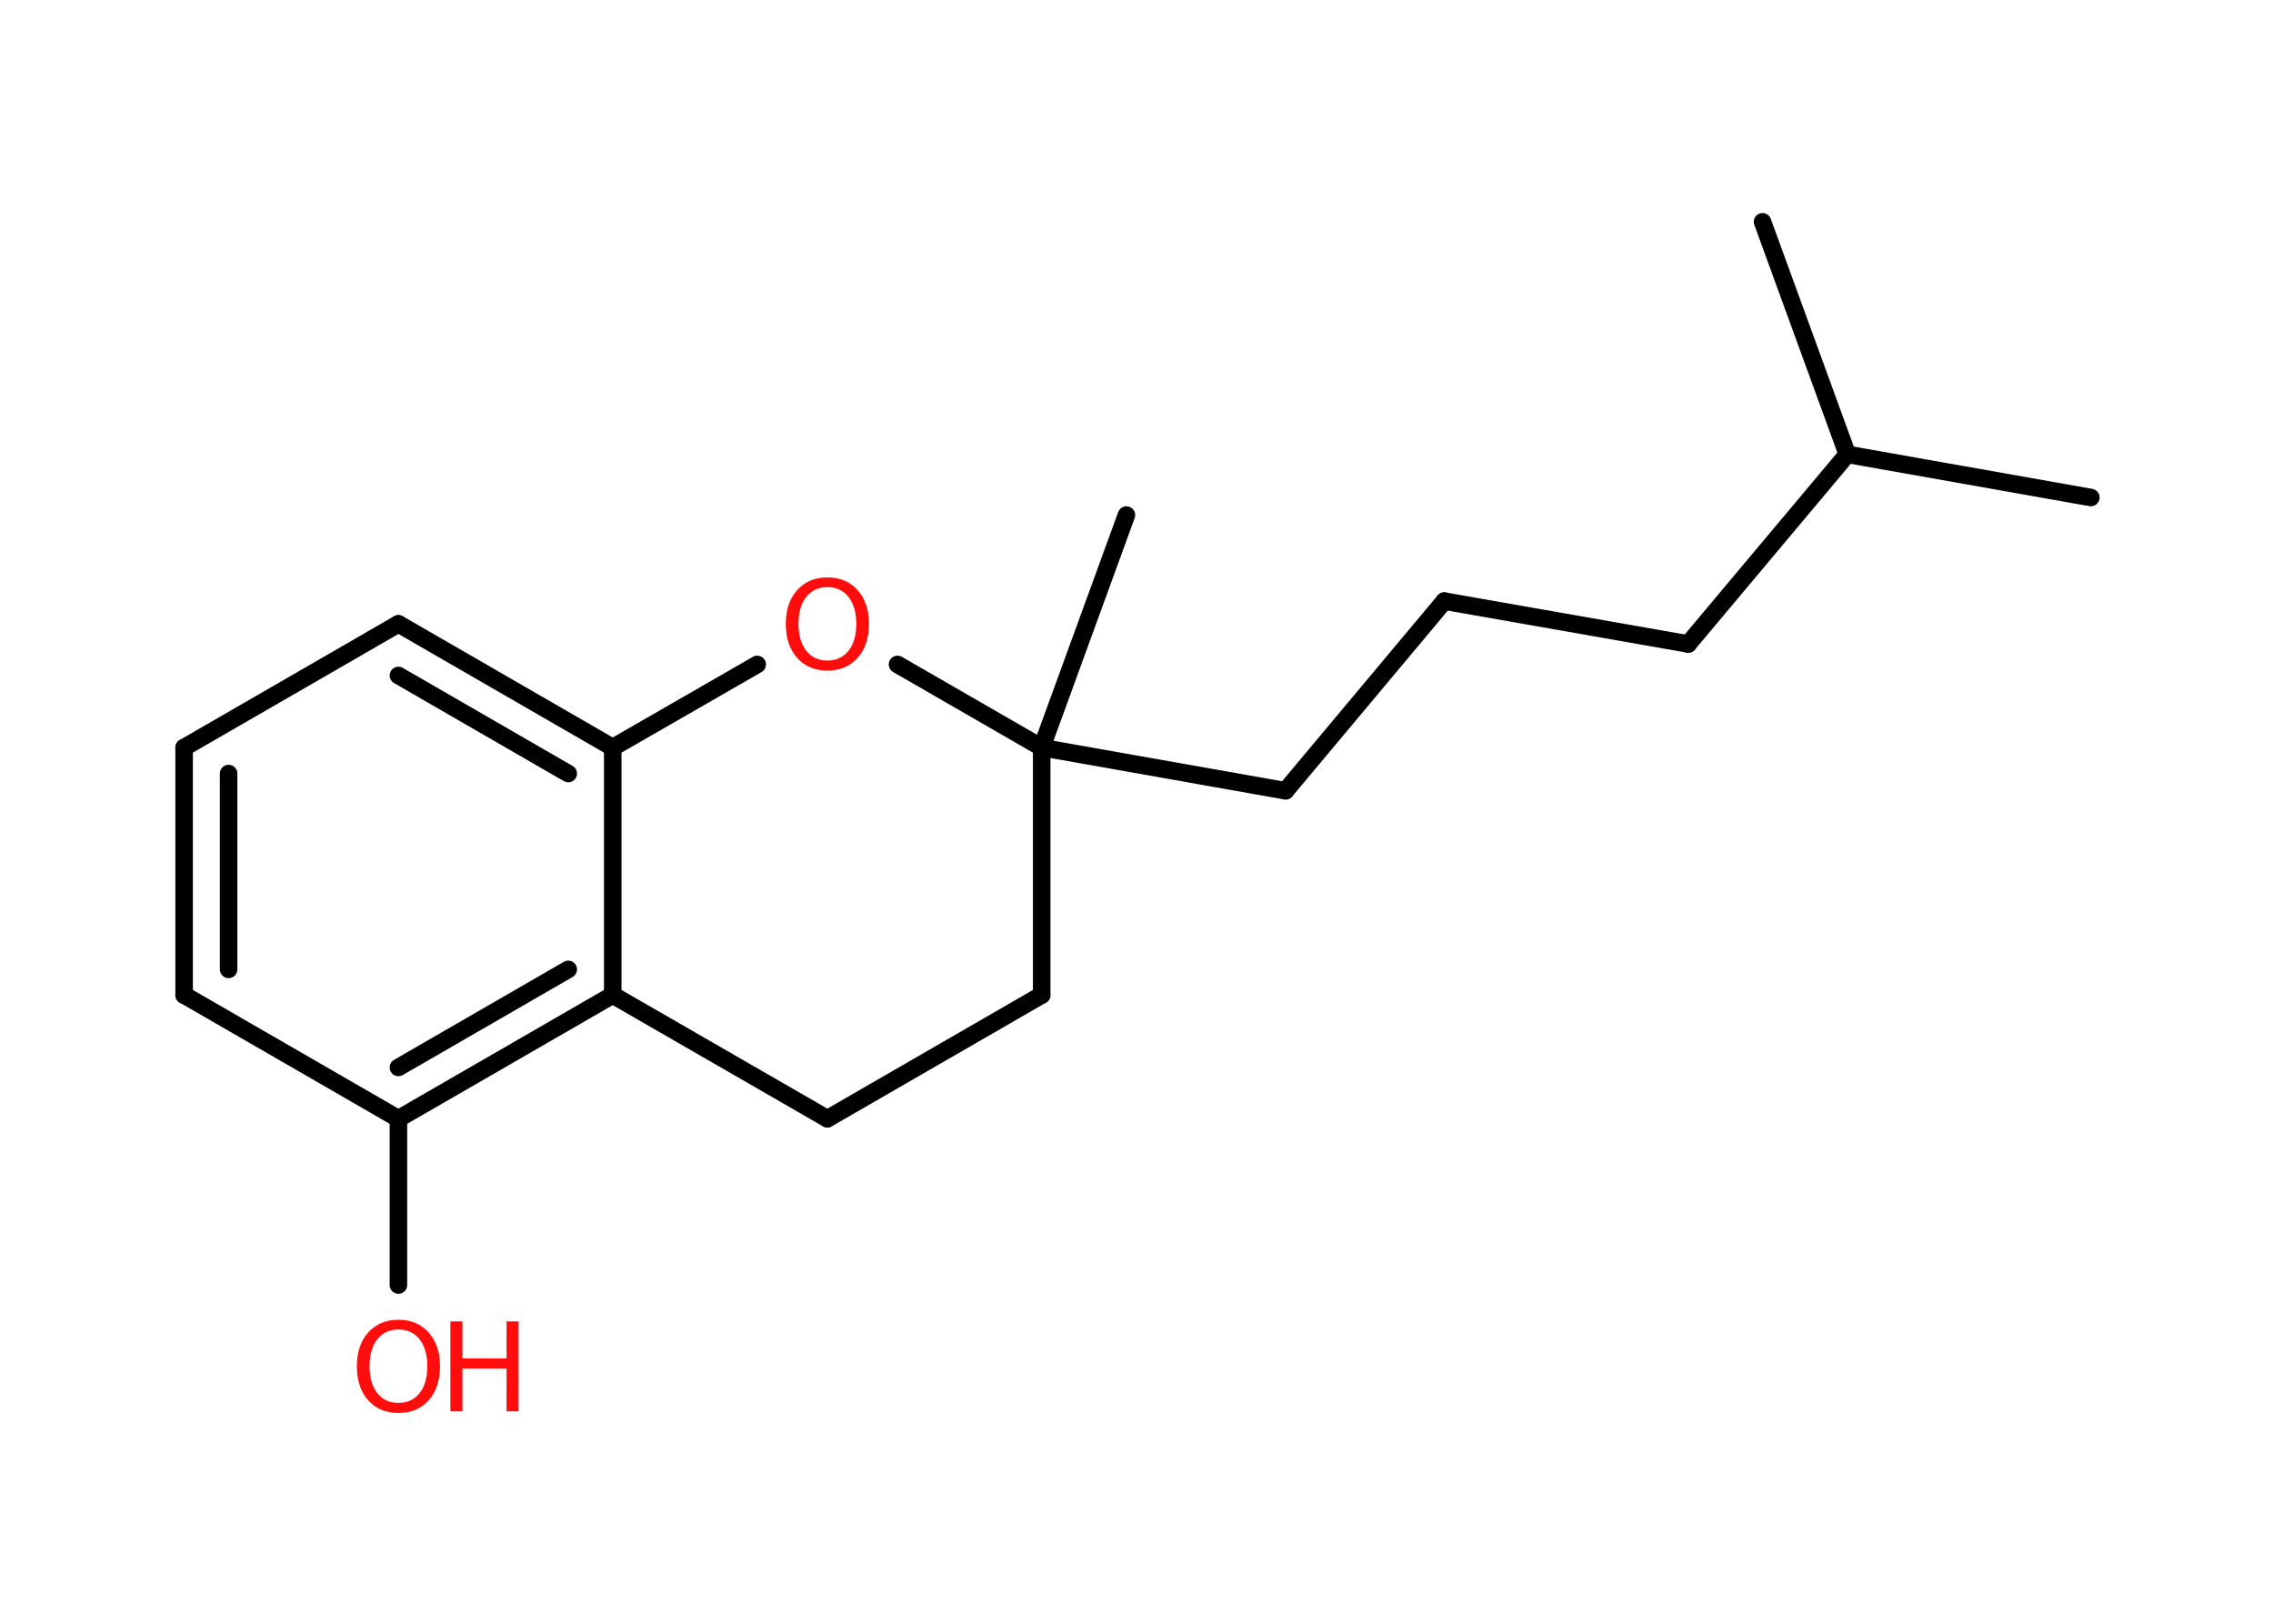 <?xml version='1.0' encoding='UTF-8'?>
<!DOCTYPE svg PUBLIC "-//W3C//DTD SVG 1.1//EN" "http://www.w3.org/Graphics/SVG/1.1/DTD/svg11.dtd">
<svg version='1.2' xmlns='http://www.w3.org/2000/svg' xmlns:xlink='http://www.w3.org/1999/xlink' width='70.0mm' height='50.0mm' viewBox='0 0 70.0 50.0'>
  <desc>Generated by the Chemistry Development Kit (http://github.com/cdk)</desc>
  <g stroke-linecap='round' stroke-linejoin='round' stroke='#000000' stroke-width='.54' fill='#FF0D0D'>
    <rect x='.0' y='.0' width='70.0' height='50.0' fill='#FFFFFF' stroke='none'/>
    <g id='mol1' class='mol'>
      <line id='mol1bnd1' class='bond' x1='64.39' y1='15.32' x2='56.89' y2='13.99'/>
      <line id='mol1bnd2' class='bond' x1='56.89' y1='13.99' x2='54.28' y2='6.83'/>
      <line id='mol1bnd3' class='bond' x1='56.89' y1='13.99' x2='51.99' y2='19.83'/>
      <line id='mol1bnd4' class='bond' x1='51.99' y1='19.83' x2='44.48' y2='18.51'/>
      <line id='mol1bnd5' class='bond' x1='44.48' y1='18.51' x2='39.59' y2='24.35'/>
      <line id='mol1bnd6' class='bond' x1='39.59' y1='24.35' x2='32.08' y2='23.02'/>
      <line id='mol1bnd7' class='bond' x1='32.08' y1='23.02' x2='34.69' y2='15.86'/>
      <line id='mol1bnd8' class='bond' x1='32.08' y1='23.02' x2='32.08' y2='30.64'/>
      <line id='mol1bnd9' class='bond' x1='32.08' y1='30.64' x2='25.48' y2='34.45'/>
      <line id='mol1bnd10' class='bond' x1='25.48' y1='34.45' x2='18.87' y2='30.64'/>
      <g id='mol1bnd11' class='bond'>
        <line x1='12.27' y1='34.45' x2='18.87' y2='30.64'/>
        <line x1='12.27' y1='32.87' x2='17.5' y2='29.85'/>
      </g>
      <line id='mol1bnd12' class='bond' x1='12.27' y1='34.45' x2='12.27' y2='39.57'/>
      <line id='mol1bnd13' class='bond' x1='12.27' y1='34.45' x2='5.67' y2='30.64'/>
      <g id='mol1bnd14' class='bond'>
        <line x1='5.67' y1='23.02' x2='5.67' y2='30.64'/>
        <line x1='7.04' y1='23.82' x2='7.04' y2='29.85'/>
      </g>
      <line id='mol1bnd15' class='bond' x1='5.67' y1='23.02' x2='12.27' y2='19.21'/>
      <g id='mol1bnd16' class='bond'>
        <line x1='18.87' y1='23.02' x2='12.27' y2='19.21'/>
        <line x1='17.5' y1='23.82' x2='12.27' y2='20.8'/>
      </g>
      <line id='mol1bnd17' class='bond' x1='18.87' y1='30.64' x2='18.87' y2='23.02'/>
      <line id='mol1bnd18' class='bond' x1='18.87' y1='23.02' x2='23.32' y2='20.46'/>
      <line id='mol1bnd19' class='bond' x1='32.08' y1='23.02' x2='27.64' y2='20.46'/>
      <g id='mol1atm13' class='atom'>
        <path d='M12.27 40.94q-.41 .0 -.65 .3q-.24 .3 -.24 .83q.0 .52 .24 .83q.24 .3 .65 .3q.41 .0 .65 -.3q.24 -.3 .24 -.83q.0 -.52 -.24 -.83q-.24 -.3 -.65 -.3zM12.27 40.64q.58 .0 .93 .39q.35 .39 .35 1.04q.0 .66 -.35 1.05q-.35 .39 -.93 .39q-.58 .0 -.93 -.39q-.35 -.39 -.35 -1.05q.0 -.65 .35 -1.04q.35 -.39 .93 -.39z' stroke='none'/>
        <path d='M13.87 40.69h.37v1.14h1.36v-1.14h.37v2.77h-.37v-1.32h-1.36v1.32h-.37v-2.77z' stroke='none'/>
      </g>
      <path id='mol1atm18' class='atom' d='M25.48 18.08q-.41 .0 -.65 .3q-.24 .3 -.24 .83q.0 .52 .24 .83q.24 .3 .65 .3q.41 .0 .65 -.3q.24 -.3 .24 -.83q.0 -.52 -.24 -.83q-.24 -.3 -.65 -.3zM25.48 17.78q.58 .0 .93 .39q.35 .39 .35 1.04q.0 .66 -.35 1.05q-.35 .39 -.93 .39q-.58 .0 -.93 -.39q-.35 -.39 -.35 -1.05q.0 -.65 .35 -1.04q.35 -.39 .93 -.39z' stroke='none'/>
    </g>
  </g>
</svg>
